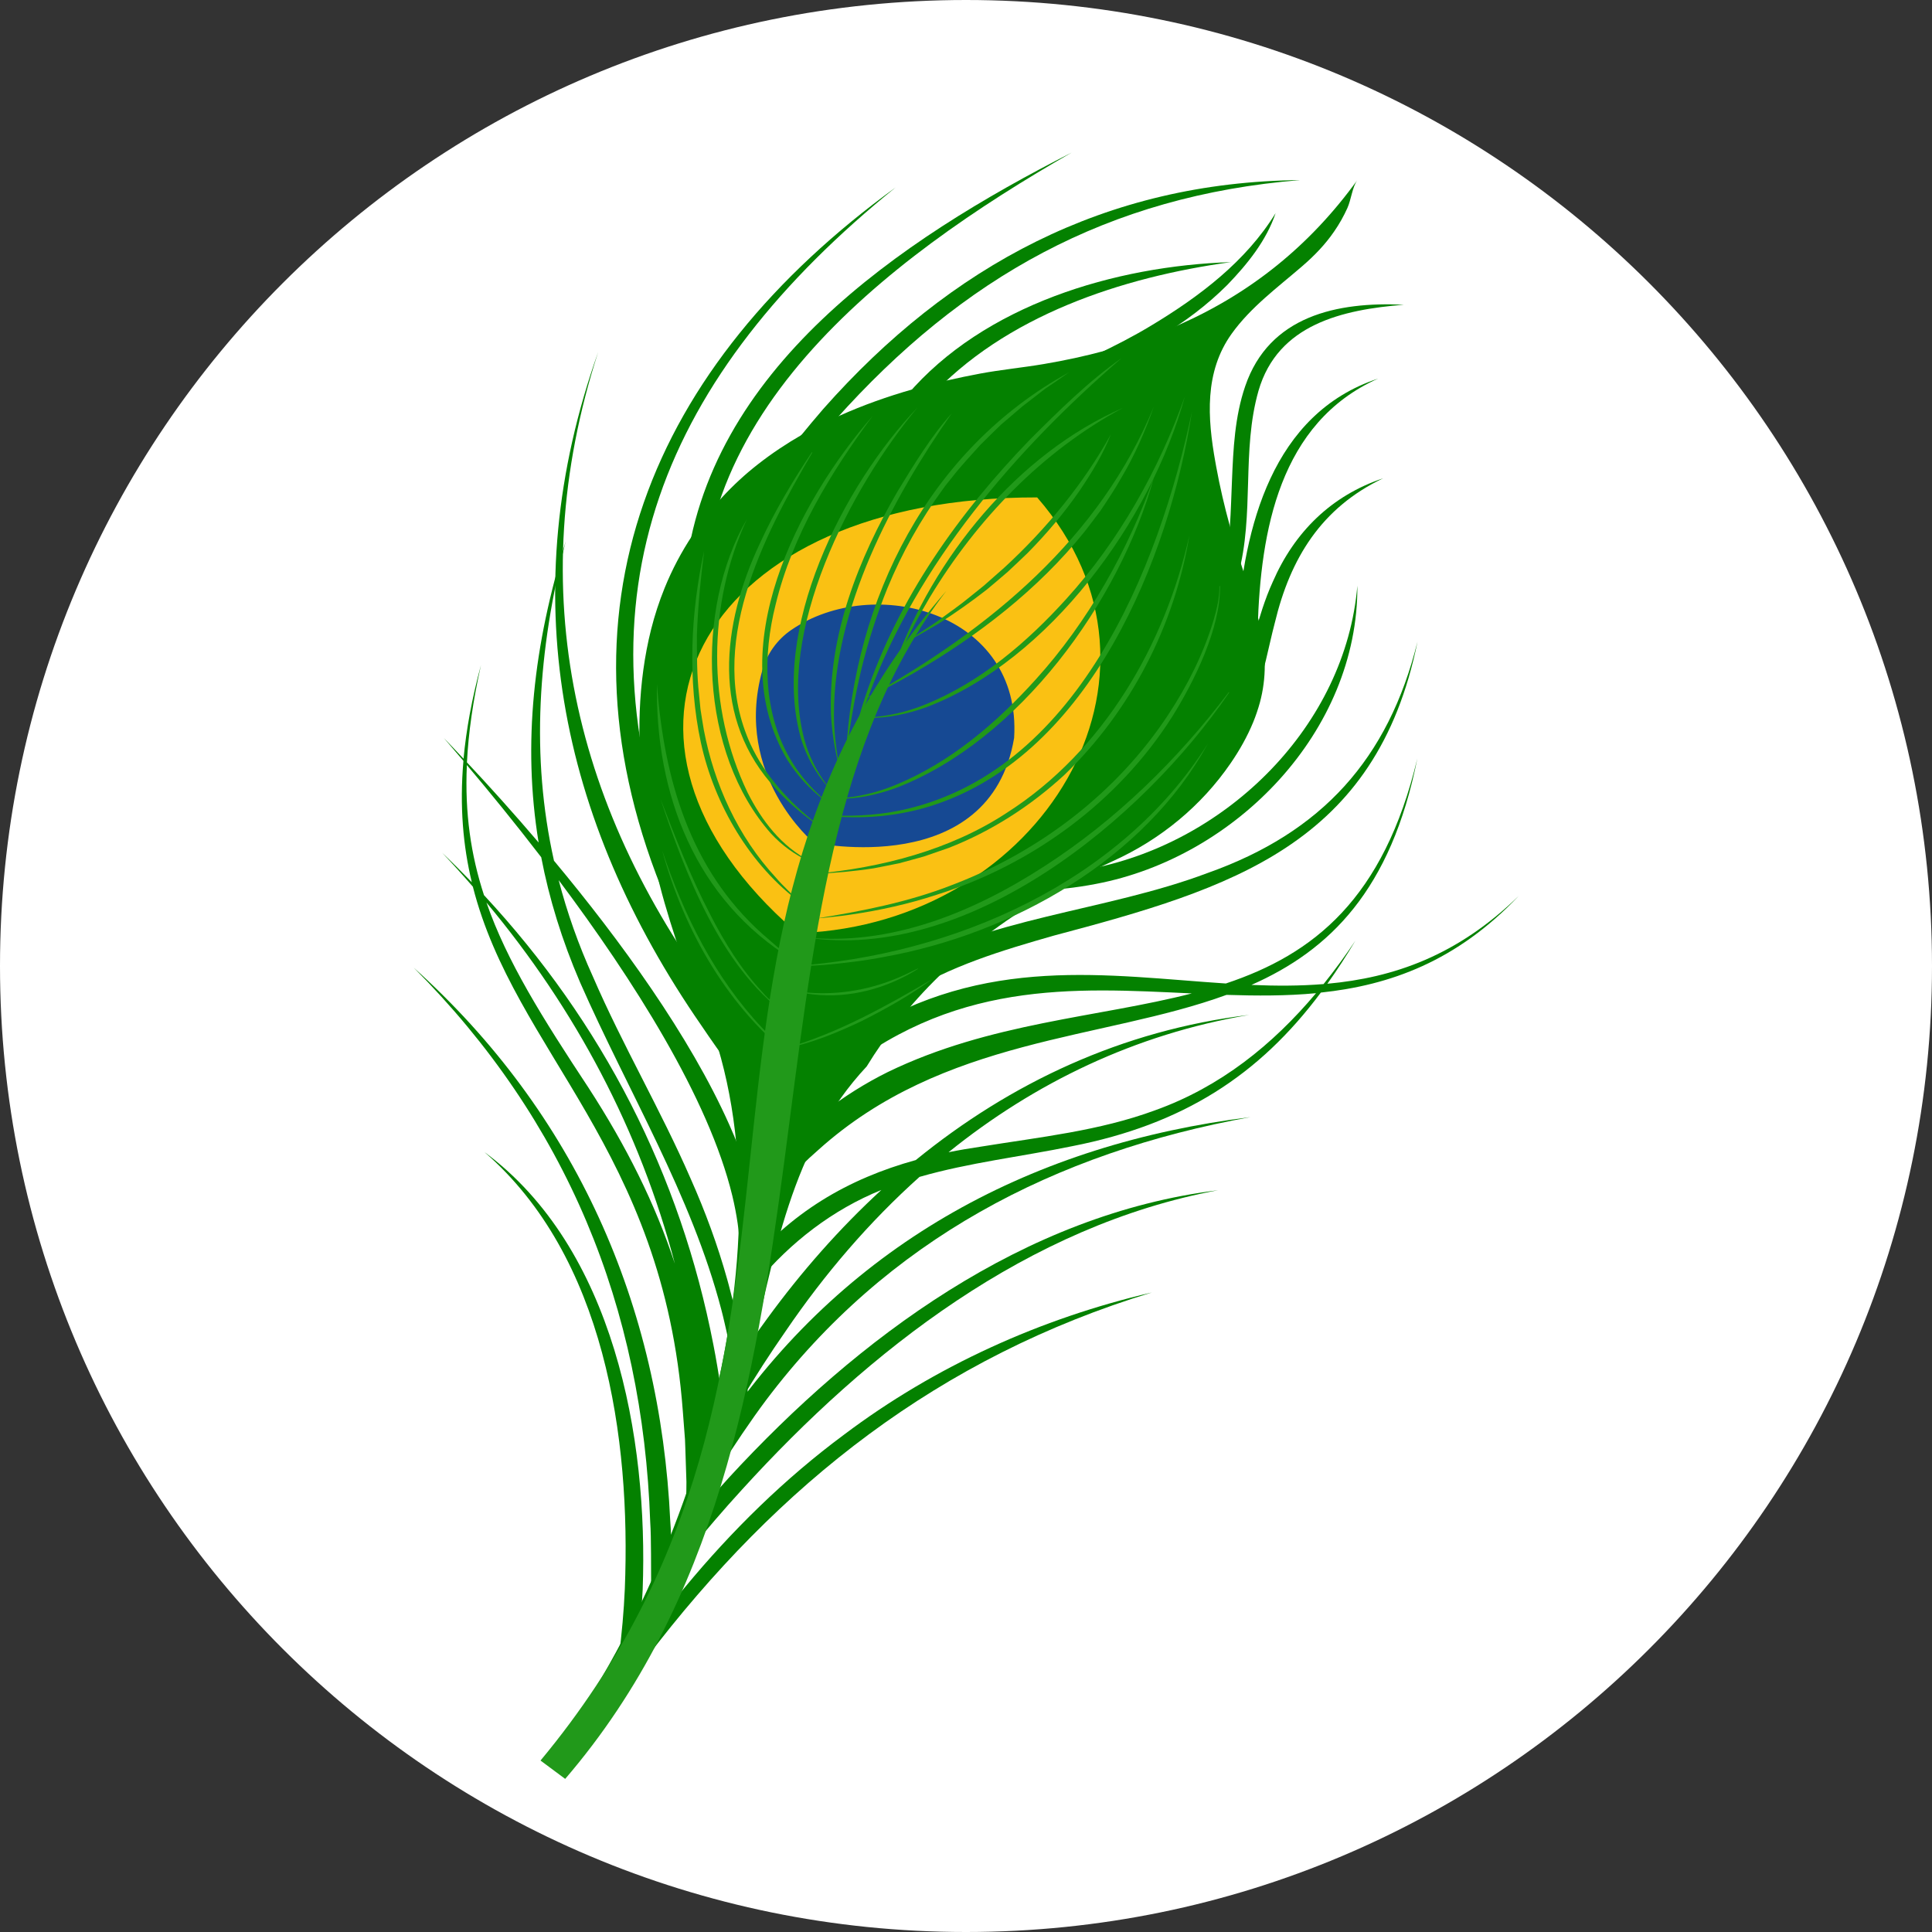 <svg xmlns="http://www.w3.org/2000/svg" xmlns:xlink="http://www.w3.org/1999/xlink" width="500" zoomAndPan="magnify" viewBox="0 0 375 375" height="500" preserveAspectRatio="xMidYMid meet" version="1.0"><rect x="0" y="0" width="375" height="375" fill="#333333" stroke="none"/><defs><clipPath id="d315e4aa45"><path d="M 187.5 0 C 83.945 0 0 83.945 0 187.5 C 0 291.055 83.945 375 187.5 375 C 291.055 375 375 291.055 375 187.5 C 375 83.945 291.055 0 187.5 0 Z M 187.5 0 " clip-rule="nonzero"/></clipPath><clipPath id="2faf9fbe3a"><path d="M 139 147 L 294.805 147 L 294.805 272 L 139 272 Z M 139 147 " clip-rule="nonzero"/></clipPath><clipPath id="49d61e3e78"><path d="M 80.305 187 L 131 187 L 131 308 L 80.305 308 Z M 80.305 187 " clip-rule="nonzero"/></clipPath><clipPath id="11bf0e3641"><path d="M 132 29.57 L 209 29.57 L 209 129 L 132 129 Z M 132 29.57 " clip-rule="nonzero"/></clipPath><clipPath id="b86bd91d0b"><path d="M 104 114 L 184 114 L 184 345.32 L 104 345.32 Z M 104 114 " clip-rule="nonzero"/></clipPath></defs><g clip-path="url(#d315e4aa45)"><rect x="-37.5" width="450" fill="#ffffff" y="-37.5" height="450" fill-opacity="1"/></g><path fill="#048100" d="M 263.453 34.957 C 262.492 36.281 262.238 38.82 261.531 40.371 C 260.812 41.965 259.953 43.492 258.965 44.918 C 257.223 47.469 255.062 49.691 252.723 51.699 C 247.973 55.801 242.766 59.617 239.074 64.766 C 233.742 72.191 234.371 81.156 235.902 89.68 C 235.953 89.984 236.004 90.285 236.066 90.59 C 236.773 94.465 237.672 98.316 238.719 102.117 C 239.379 104.555 240.098 106.965 240.855 109.379 C 240.934 109.617 241.008 109.855 241.082 110.086 C 241.172 110.348 241.262 110.613 241.348 110.891 C 242.336 113.934 243.395 116.914 244.191 119.957 C 244.938 122.801 245.457 125.691 245.492 128.723 L 245.492 129.137 C 245.492 131.574 245.18 134 244.547 136.348 C 244.191 137.637 243.762 138.91 243.258 140.148 C 242.105 142.949 240.602 145.617 238.883 148.117 C 233.199 156.422 225.25 162.953 216.086 167.105 C 215.277 167.473 214.48 167.84 213.699 168.219 C 210.691 169.645 207.832 171.109 205.117 172.637 C 200.492 175.238 196.281 177.965 192.453 180.805 C 188.75 183.559 185.391 186.426 182.344 189.391 C 179.426 192.234 176.797 195.148 174.418 198.156 C 172.133 201.035 170.07 203.977 168.227 206.992 C 138.973 238.293 154.957 289.27 109.523 344.812 C 108.324 343.93 107.125 343.031 105.938 342.16 C 137.051 300.164 156.602 231.336 133.07 188.016 C 132.449 186.172 131.816 184.316 131.223 182.461 C 129.668 177.688 128.203 172.891 127.156 167.965 C 126.18 163.418 125.387 158.785 124.855 154.113 C 123.617 143.43 123.77 132.57 126.383 122.141 C 127.078 119.402 127.949 116.727 129 114.137 C 130.465 110.527 132.273 107.105 134.422 103.871 C 134.422 103.871 134.422 103.871 134.422 103.859 C 137.848 98.684 142.105 94.035 147.109 90.121 C 149.828 87.988 152.684 86.094 155.664 84.375 C 158.043 83.012 160.48 81.789 162.984 80.676 C 167.543 78.633 172.285 76.953 177.113 75.574 C 179.336 74.945 181.586 74.375 183.836 73.844 C 185.969 73.352 188.133 72.91 190.266 72.508 C 194.348 71.75 198.48 71.359 202.578 70.664 C 206.695 69.969 210.664 69.109 214.48 68.074 C 219.574 66.699 224.402 65.008 228.953 63 C 242.828 56.836 254.266 47.656 263.453 34.957 Z M 263.453 34.957 " fill-opacity="1" fill-rule="nonzero"/><path fill="#048100" d="M 241.691 74.969 C 239.668 80.891 239.379 87.141 239.125 93.277 C 238.871 99.227 238.82 105.223 237.531 111.004 C 237.531 111.004 240.301 111.699 240.301 111.699 C 243.547 99.805 240.934 87.531 244.281 75.828 C 248.035 62.922 260.582 60.109 272.477 59.148 C 259.547 58.543 246.352 61.293 241.691 74.969 Z M 241.691 74.969 " fill-opacity="1" fill-rule="nonzero"/><path fill="#048100" d="M 240.137 121.688 C 239.945 124.477 239.793 127.258 239.73 130.035 L 243.941 130.109 C 243.965 127.371 244.004 124.641 244.117 121.914 C 244.672 103.051 248.324 82.055 267.473 73.492 C 246.91 80.285 241.438 102.371 240.137 121.688 Z M 240.137 121.688 " fill-opacity="1" fill-rule="nonzero"/><path fill="#048100" d="M 240.023 133.91 C 239.188 135.766 238.062 137.496 236.23 138.242 C 236.23 138.242 237.594 141.84 237.594 141.84 C 240.477 140.754 242.359 138.066 243.461 135.438 C 245.406 130.629 246.152 125.777 247.441 120.891 C 250.449 108.34 256.477 98.555 268.469 92.836 C 258.41 96.195 251.258 103.266 247.047 112.926 C 243.941 119.719 242.84 127.207 240.023 133.91 Z M 240.023 133.91 " fill-opacity="1" fill-rule="nonzero"/><path fill="#048100" d="M 200.809 169.996 L 200.883 172.801 C 204.863 172.773 208.832 172.32 212.75 171.562 C 239.871 166.41 263.641 141.965 263.465 113.684 C 261.164 140.805 238.328 163.281 212.129 168.531 C 208.402 169.34 204.609 169.797 200.809 169.996 Z M 200.809 169.996 " fill-opacity="1" fill-rule="nonzero"/><path fill="#048100" d="M 204.547 181.602 C 239.074 172.445 267.141 163.938 275.141 124.527 C 269.48 147.332 256.551 161.602 234.387 169.453 C 214.305 177.004 191.695 177.953 172.816 189 C 172.816 189 175.441 193.168 175.441 193.168 C 184.227 187.547 194.5 184.469 204.547 181.602 Z M 204.547 181.602 " fill-opacity="1" fill-rule="nonzero"/><g clip-path="url(#2faf9fbe3a)"><path fill="#048100" d="M 257.641 190.945 C 259.508 188.32 261.328 185.527 263.086 182.574 C 261.141 185.488 259.078 188.305 256.906 191.008 C 252.293 191.387 247.617 191.375 242.902 191.172 C 258.055 184.469 270.012 172.801 275.105 147.207 C 268.582 174.543 254.898 185.238 237.938 190.895 C 215.062 189.406 191.125 185.188 166.496 200.781 C 160.934 204.266 155.844 208.445 151.141 213.004 L 154.301 216.184 C 156.523 213.977 158.812 211.84 161.215 209.836 C 184.504 190.086 208.352 191.742 231.328 192.824 C 213.191 197.496 192.137 198.457 172.309 208.09 C 163.551 212.434 155.691 218.559 149.297 225.945 L 148.879 226.426 C 148.879 226.426 148.777 226.539 148.777 226.539 C 148.766 226.562 148.738 226.578 148.727 226.602 C 148.727 226.629 148.738 226.68 148.766 226.742 C 149.168 227.387 149.562 227.727 150.23 228.434 C 150.938 228.938 151.316 229.254 151.859 229.559 C 151.859 229.559 152.102 229.672 152.102 229.672 C 152.164 229.695 152.215 229.695 152.242 229.695 C 152.266 229.684 152.277 229.656 152.289 229.645 C 152.289 229.645 152.391 229.531 152.391 229.531 C 154.414 227.32 156.539 225.188 158.801 223.23 C 183.141 201.297 213.914 201.93 238.062 193.105 C 243.926 193.293 249.727 193.32 255.441 192.777 C 247.035 202.777 236.887 210.957 224.211 215.504 C 213.344 219.52 201.805 220.707 190.395 222.562 C 188.258 222.879 186.16 223.23 184.113 223.648 C 200.77 210.215 220.281 200.742 242.461 196.992 C 217.816 199.973 196.133 210.188 177.758 225.164 C 164.664 228.785 153.391 235.277 144.164 246.691 C 144.164 246.691 146.922 248.965 146.922 248.965 C 153.43 241.121 161.629 234.797 171.07 230.973 C 162.984 238.406 155.59 246.793 148.953 255.883 C 145.73 260.254 142.672 264.734 139.754 269.305 C 139.754 269.305 143.812 271.805 143.812 271.805 C 146.555 267.246 149.434 262.766 152.48 258.395 C 160.051 247.273 168.734 237.156 178.477 228.434 C 188.117 225.656 198.23 224.508 208.113 222.473 C 229.609 218.258 244.371 208.734 256.375 192.66 C 269.809 191.234 282.727 186.613 294.805 173.875 C 282.852 185.539 270.441 189.781 257.641 190.945 Z M 257.641 190.945 " fill-opacity="1" fill-rule="nonzero"/></g><path fill="#048100" d="M 140.789 276.035 L 136.328 282.84 C 136.328 282.84 139.742 284.926 139.742 284.926 C 142.242 280.91 145.848 275.555 148.664 271.805 C 172.133 240.629 204.727 223.723 242.715 216.828 C 200.82 222.031 165.055 240.945 140.789 276.035 Z M 140.789 276.035 " fill-opacity="1" fill-rule="nonzero"/><path fill="#048100" d="M 141.473 286.82 C 137.883 290.797 134.383 294.848 131.059 299.043 L 133.664 301.137 C 137.023 297.059 140.449 293.031 144.027 289.129 C 168.695 262.02 199.594 237.879 236.422 231.023 C 198.773 235.668 166.52 259.609 141.473 286.82 Z M 141.473 286.82 " fill-opacity="1" fill-rule="nonzero"/><path fill="#048100" d="M 132.918 308.121 C 129.605 312.121 126.445 316.25 123.402 320.441 C 123.402 320.441 125.387 321.922 125.387 321.922 C 151.191 287.941 182.367 263.434 223.566 250.871 C 202.109 255.859 181.484 265.164 163.855 278.445 C 152.355 286.957 142.016 297.121 132.918 308.121 Z M 132.918 308.121 " fill-opacity="1" fill-rule="nonzero"/><path fill="#048100" d="M 94.02 223.609 C 117.41 243.875 122.453 279.027 121.277 308.398 C 121.09 312.766 120.684 317.121 120.141 321.453 L 123.488 321.922 C 124.148 317.488 124.527 313.02 124.742 308.551 C 125.84 279.027 119.191 242.207 94.02 223.609 Z M 94.02 223.609 " fill-opacity="1" fill-rule="nonzero"/><g clip-path="url(#49d61e3e78)"><path fill="#048100" d="M 130.098 295.266 C 128.152 253.246 111.738 216.098 80.305 187.824 C 109.953 217.562 124.766 253.625 126.207 295.441 C 126.422 298.348 126.348 304.773 126.383 307.816 C 126.383 307.816 130.391 307.867 130.391 307.867 C 130.312 304.812 130.363 298.285 130.098 295.266 Z M 130.098 295.266 " fill-opacity="1" fill-rule="nonzero"/></g><path fill="#048100" d="M 147.992 246.414 C 148.41 240.43 147.25 233.836 144.938 226.941 C 144 224.113 142.863 221.234 141.562 218.32 C 133.84 200.996 120.395 182.512 107.527 167.066 C 103.004 146.789 104.406 126.348 109.805 105.059 C 103.574 125.234 101.387 144.316 104.547 163.531 C 99.629 157.762 94.879 152.496 90.633 147.977 C 90.922 142.23 91.809 136.008 93.359 129.086 C 91.566 135.68 90.492 141.699 89.973 147.27 C 88.633 145.844 87.359 144.492 86.145 143.242 C 87.332 144.617 88.609 146.109 89.949 147.688 C 89.191 156.512 89.887 164.203 91.578 171.246 C 89.707 169.316 87.789 167.395 85.816 165.516 C 87.863 167.676 89.848 169.871 91.781 172.105 C 99.957 204.242 128.758 222.941 132.539 273.965 L 132.957 279.395 C 132.969 279.812 132.992 280.402 133.02 281.086 C 133.094 283.246 133.184 286.301 133.234 287.574 L 133.234 287.84 C 133.207 289.797 133.184 292.551 133.172 294.406 L 133.156 295.09 C 133.172 295.242 133.094 295.34 133.297 295.441 C 133.699 295.656 134.508 295.758 135.004 295.859 C 135.191 295.832 135.773 295.797 135.949 295.77 L 136.152 295.734 C 136.418 295.684 136.609 295.633 136.723 295.582 C 136.836 295.531 136.871 295.469 136.871 295.418 L 136.871 295.242 L 136.898 294.547 C 136.988 291.527 137.188 287.805 137.113 284.785 C 137.113 284.293 137.102 283.801 137.102 283.309 C 137.859 283.258 141.434 283.004 141.434 283.004 L 140.602 274.711 C 140.223 271.488 139.766 268.32 139.223 265.164 C 138.996 263.789 138.742 262.426 138.477 261.059 C 132.059 227.914 116.98 198.547 93.941 173.746 C 91.402 165.957 90.203 157.852 90.617 148.496 C 94.965 153.645 99.934 159.73 105.051 166.387 C 106.594 174.43 109.07 182.496 112.598 190.691 C 121.91 211.855 134.18 231.93 139.996 254.152 C 140.211 254.988 140.426 255.82 140.613 256.668 C 141.75 261.438 142.574 266.312 143.004 271.312 L 145.227 271.109 C 144.695 263.789 143.383 256.539 141.461 249.457 C 141.359 249.102 141.258 248.75 141.168 248.383 C 139.301 241.691 136.887 235.137 134.066 228.801 C 128.266 215.465 120.859 202.914 115.109 189.617 C 112.266 183.355 110.066 177.094 108.438 170.832 C 122.832 190.047 137.543 213.066 142.145 232.109 C 142.586 233.938 142.926 235.73 143.18 237.473 C 143.598 240.441 143.711 243.281 143.496 245.973 Z M 130.996 245.301 C 127.156 233.586 121.543 222.41 114.215 211.109 C 105.293 197.586 98.402 186.641 94.422 175.188 C 111.75 195.945 124.172 219.355 130.996 245.301 Z M 130.996 245.301 " fill-opacity="1" fill-rule="nonzero"/><path fill="#048100" d="M 147.879 215.012 C 147.879 215.012 152.809 210.871 152.809 210.871 C 148.539 206.047 144.43 201.082 140.551 195.957 C 111.32 157.699 101.094 114.793 116.109 68.316 C 99.543 114.957 108.336 158.887 136.164 199.09 C 139.844 204.555 143.773 209.859 147.879 215.012 Z M 147.879 215.012 " fill-opacity="1" fill-rule="nonzero"/><path fill="#048100" d="M 129.441 174.961 C 131.336 179.582 133.586 184.125 135.914 188.559 C 136.367 189.164 137.062 189.125 138.035 189 C 138.555 188.484 138.758 188.117 138.906 187.789 C 139.035 187.473 139.035 187.219 138.945 187.02 L 138.363 185.805 C 135.988 181.008 133.879 176.031 131.918 171.059 C 110.207 115.527 129.164 72.496 173.852 36.371 C 126.371 70.84 105.758 118.871 129.441 174.961 Z M 129.441 174.961 " fill-opacity="1" fill-rule="nonzero"/><g clip-path="url(#11bf0e3641)"><path fill="#048100" d="M 132.93 111.914 C 132.398 117.508 132.539 123.152 133.32 128.695 C 133.32 128.695 136.949 128.203 136.949 128.203 C 130.023 81.711 172.156 50.172 208.012 29.613 C 174.773 46.535 137.152 71.586 132.93 111.914 Z M 132.93 111.914 " fill-opacity="1" fill-rule="nonzero"/></g><path fill="#048100" d="M 159.797 79.375 C 156.93 82.684 152.848 87.684 150.27 91.105 C 150.27 91.105 152.582 92.887 152.582 92.887 C 155.223 89.578 159.332 84.652 162.16 81.484 C 186.867 53.82 215.039 38 252.344 34.957 C 214.672 35.32 184.48 51.484 159.797 79.375 Z M 159.797 79.375 " fill-opacity="1" fill-rule="nonzero"/><path fill="#048100" d="M 247.594 41.371 C 241.828 50.75 232.805 57.559 223.492 63.164 C 216.73 67.266 208.605 70.852 201.262 73.871 C 198.672 74.844 196.082 75.805 193.504 76.891 C 198.988 75.902 204.41 74.488 209.68 72.633 C 220.18 68.781 230.316 63.227 238.277 55.246 C 242.133 51.242 245.797 46.711 247.594 41.371 Z M 247.594 41.371 " fill-opacity="1" fill-rule="nonzero"/><path fill="#048100" d="M 176.012 76.738 C 174.418 78.605 173.016 80.625 171.676 82.695 C 171.676 82.695 174.762 84.617 174.762 84.617 C 176.441 82.066 178.234 79.59 180.309 77.332 C 194.992 61.281 217.805 53.781 238.91 50.879 C 216.477 51.609 190.977 59.16 176.012 76.738 Z M 176.012 76.738 " fill-opacity="1" fill-rule="nonzero"/><path fill="#fac113" d="M 152.457 179.062 C 111.535 141.535 136.859 96.434 201.312 96.547 C 231.516 131.258 202.031 179.203 155.414 181.098 Z M 152.457 179.062 " fill-opacity="1" fill-rule="nonzero"/><path fill="#164993" d="M 157.941 163.559 C 157.941 163.559 192.164 170.895 196.84 143.242 C 198.367 118.836 169.656 111.297 153.605 122.258 C 150.836 124.148 148.84 126.953 147.945 130.188 C 142.309 150.566 157.941 163.559 157.941 163.559 Z M 157.941 163.559 " fill-opacity="1" fill-rule="nonzero"/><path fill="#21991a" d="M 184.719 171.805 C 176.301 175.109 167.051 176.902 158.355 178.293 C 160.605 178.055 162.883 177.875 165.133 177.523 C 170.715 176.715 176.402 175.453 181.773 173.684 C 200.328 167.84 216.996 155.652 227.473 139.188 C 231.781 132.309 236.926 121.941 236.801 113.746 L 236.688 113.758 C 236.723 116.02 236.168 118.254 235.547 120.414 C 233.59 126.914 230.492 133.062 226.754 138.723 C 216.77 153.898 201.668 165.375 184.719 171.805 Z M 184.719 171.805 " fill-opacity="1" fill-rule="nonzero"/><path fill="#21991a" d="M 174.535 167.559 C 175.633 167.258 178.273 166.551 179.359 166.234 C 180.336 165.906 183.113 164.934 184.102 164.594 C 192.414 161.359 200.086 156.422 206.633 150.375 C 219.434 138.027 228.027 121.371 230.871 103.848 C 226.184 124.996 214.203 145.754 195.5 157.711 C 184.418 165.023 170.969 168.445 158.066 169.617 C 161.832 169.48 165.902 169.113 169.629 168.531 C 170.602 168.367 173.547 167.738 174.535 167.559 Z M 174.535 167.559 " fill-opacity="1" fill-rule="nonzero"/><path fill="#21991a" d="M 174.418 157.371 C 169.668 158.316 164.777 158.52 159.938 158.18 C 159.938 158.18 159.926 158.293 159.926 158.293 C 167.18 159.113 174.699 158.496 181.648 156.121 C 211.512 146.031 226.918 108.668 231.379 79.793 C 224.945 110.426 208.844 150.375 174.418 157.371 Z M 174.418 157.371 " fill-opacity="1" fill-rule="nonzero"/><path fill="#21991a" d="M 199.91 85.324 C 186.148 99.539 174.32 116.133 168.012 135.023 C 166.75 138.785 165.801 142.648 165.031 146.535 C 165.031 146.535 165.133 146.562 165.133 146.562 C 166.105 142.773 167.113 139.023 168.492 135.387 C 171.512 133.887 174.484 132.293 177.414 130.613 C 189.824 123.406 201.438 114.465 210.488 103.227 C 211.422 102.066 212.637 100.375 213.57 99.176 C 214.898 97.203 216.492 94.805 217.652 92.734 C 220.242 88.402 222.293 83.684 223.961 78.922 C 213.535 104.363 192.199 122.016 168.543 135.234 C 168.543 135.223 168.555 135.211 168.555 135.199 C 178.098 109.34 197.043 87.344 217.691 69.516 C 211.41 73.895 205.457 79.781 199.91 85.324 Z M 199.91 85.324 " fill-opacity="1" fill-rule="nonzero"/><path fill="#21991a" d="M 161.301 138.809 C 161.48 141.879 161.922 144.922 162.641 147.902 L 162.742 147.875 C 162.223 144.844 161.883 141.828 161.871 138.785 C 161.82 118.051 173.117 96.891 184.73 80.234 C 180.801 84.566 177.402 90.16 174.254 95.312 C 166.609 108.48 160.695 123.367 161.301 138.809 Z M 161.301 138.809 " fill-opacity="1" fill-rule="nonzero"/><path fill="#21991a" d="M 167.152 130.07 C 168.453 124.691 170.172 119.301 172.246 114.176 C 175.051 107.344 178.715 100.805 183.078 94.855 C 183.52 94.199 184.289 93.305 184.781 92.672 C 186.363 90.613 188.523 88.316 190.254 86.383 C 191.555 85.07 192.91 83.781 194.234 82.48 L 198.469 78.859 L 202.891 75.438 C 204.445 74.402 205.977 73.34 207.52 72.254 C 180.258 87.219 165.75 116.219 164.207 146.586 C 164.953 141.059 165.852 135.5 167.152 130.07 Z M 167.152 130.07 " fill-opacity="1" fill-rule="nonzero"/><path fill="#21991a" d="M 179.703 136.699 C 176.164 138.141 172.41 139.062 168.594 139.238 L 168.594 139.352 C 172.434 139.391 176.277 138.543 179.918 137.23 C 203.777 128.062 223.367 101.02 229.988 76.938 C 224.969 91.094 217.234 104.945 206.973 116.246 C 199.328 124.691 190.355 132.355 179.703 136.699 Z M 179.703 136.699 " fill-opacity="1" fill-rule="nonzero"/><path fill="#21991a" d="M 173.699 152.41 C 170.16 153.848 166.406 154.77 162.59 154.945 L 162.59 155.059 C 166.434 155.098 170.273 154.25 173.914 152.938 C 197.773 143.773 217.363 116.727 223.984 92.648 C 218.953 106.801 211.234 120.652 200.973 131.953 C 193.324 140.414 184.352 148.066 173.699 152.41 Z M 173.699 152.41 " fill-opacity="1" fill-rule="nonzero"/><path fill="#21991a" d="M 173.574 129.238 C 173.574 129.238 173.676 129.277 173.676 129.277 C 173.676 129.277 174.559 127.32 174.559 127.32 C 176.266 123.43 178.285 119.617 180.461 115.969 C 189.586 100.828 202.312 87.559 217.98 79.16 C 197.445 88.102 181.156 108.242 173.574 129.238 Z M 173.574 129.238 " fill-opacity="1" fill-rule="nonzero"/><path fill="#21991a" d="M 190.926 113.707 C 190.926 113.707 188.195 115.906 188.195 115.906 C 186.641 117.207 184.238 118.898 182.582 120.121 C 182.23 120.387 181.523 120.879 181.145 121.121 C 180.168 121.762 177.758 123.355 176.746 124.023 C 176.746 124.023 176.809 124.113 176.809 124.113 C 177.844 123.555 178.867 122.977 179.879 122.383 C 180.41 122.066 181.637 121.371 182.18 121.055 C 185.312 119.051 188.637 116.715 191.555 114.426 C 192.441 113.684 194.754 111.738 195.602 110.992 C 196.84 109.82 198.242 108.531 199.453 107.344 C 203.184 103.57 206.633 99.492 209.641 95.109 C 211.941 91.699 214.113 88.141 215.617 84.301 C 210.375 93.82 203.043 102.734 194.895 110.211 C 194.035 110.969 191.809 112.926 190.926 113.707 Z M 190.926 113.707 " fill-opacity="1" fill-rule="nonzero"/><path fill="#21991a" d="M 153.973 187.512 L 153.984 187.625 C 155.957 187.535 157.941 187.445 159.91 187.297 C 163.816 186.941 167.859 186.488 171.703 185.719 C 196.445 181.262 222.141 166.852 234.461 144.316 C 217.477 171.234 185.137 185.402 153.973 187.512 Z M 153.973 187.512 " fill-opacity="1" fill-rule="nonzero"/><path fill="#21991a" d="M 202.691 168.152 C 189.043 177.004 172.863 183.695 156.309 181.941 C 187.93 186.867 221.684 159.188 238.594 134.414 C 238.594 134.414 238.504 134.352 238.504 134.352 C 228.547 147.496 216.566 159.215 202.691 168.152 Z M 202.691 168.152 " fill-opacity="1" fill-rule="nonzero"/><path fill="#21991a" d="M 153.895 186.273 C 153.895 186.273 153.961 186.184 153.961 186.184 C 152.934 185.375 151.91 184.566 150.875 183.797 C 150.875 183.797 147.945 181.246 147.945 181.246 C 133.852 168.609 128.875 151.07 127.508 132.762 C 127.191 154.137 134.926 174.605 153.895 186.273 Z M 153.895 186.273 " fill-opacity="1" fill-rule="nonzero"/><path fill="#21991a" d="M 147.93 199.504 C 138.77 189.809 132.691 177.598 128.52 165.023 C 132.727 180.641 141.512 196.047 154.605 205.871 C 154.605 205.871 152.289 203.824 152.289 203.824 C 151.18 202.801 148.98 200.617 147.93 199.504 Z M 147.93 199.504 " fill-opacity="1" fill-rule="nonzero"/><path fill="#21991a" d="M 155.562 143.672 C 156.602 146.891 158.242 149.934 160.469 152.496 C 160.469 152.496 160.543 152.422 160.543 152.422 C 158.496 149.746 156.992 146.727 156.109 143.48 C 150.586 122.609 164.98 94.883 178.086 79.098 C 163.676 94.188 149.309 122.383 155.562 143.672 Z M 155.562 143.672 " fill-opacity="1" fill-rule="nonzero"/><path fill="#21991a" d="M 150.711 153.23 C 153 155.742 155.602 157.965 158.383 159.934 C 158.383 159.934 158.445 159.844 158.445 159.844 C 153.188 155.668 148.512 150.59 145.68 144.48 C 137.012 125.465 148.02 104.328 157.676 87.836 C 157.676 87.836 157.586 87.773 157.586 87.773 C 153.809 93.418 150.32 99.289 147.5 105.461 C 140.07 121.184 137.91 139.617 150.711 153.23 Z M 150.711 153.23 " fill-opacity="1" fill-rule="nonzero"/><path fill="#21991a" d="M 155.5 175.289 C 153.945 173.773 151.977 171.969 150.57 170.312 C 143.242 162.383 138.605 152.207 136.609 141.652 C 136.441 140.613 136.113 138.684 135.965 137.66 C 135.926 137.258 135.723 135.234 135.684 134.781 C 135.254 131.031 135.27 126.992 135.27 123.203 C 135.457 117.785 136 112.305 136.672 106.941 C 134.066 118.82 133.422 131.992 136.039 144.137 C 138.68 156.246 145.617 168.016 155.5 175.289 Z M 155.5 175.289 " fill-opacity="1" fill-rule="nonzero"/><path fill="#21991a" d="M 152.809 147.484 C 154.668 150.438 157.055 153.051 159.809 155.199 L 159.875 155.109 C 157.27 152.801 154.996 150.16 153.301 147.18 C 148.109 138.203 148.059 127.191 150.547 117.355 C 153.809 103.871 161.199 91.801 169.379 80.738 C 154.844 97.418 140.031 125.98 152.809 147.484 Z M 152.809 147.484 " fill-opacity="1" fill-rule="nonzero"/><path fill="#21991a" d="M 157.117 167.195 C 157.117 167.195 157.156 167.094 157.156 167.094 C 151.66 164.277 147.816 159.227 145.102 153.824 C 137.176 137.359 137.328 117.305 144.973 100.766 C 134.824 118.344 135.773 146.145 149.648 161.789 C 151.746 164.062 154.289 165.945 157.117 167.195 Z M 157.117 167.195 " fill-opacity="1" fill-rule="nonzero"/><path fill="#21991a" d="M 152.469 196.816 C 151.078 195.492 149.32 194.164 148.02 192.613 C 143.848 188.152 140.613 182.902 137.848 177.496 C 134.078 170.262 131.121 162.625 128.18 155.023 C 132.957 169.391 139.832 187.562 152.469 196.816 Z M 152.469 196.816 " fill-opacity="1" fill-rule="nonzero"/><path fill="#21991a" d="M 178.211 188.039 C 178.211 188.039 178.199 187.988 178.199 187.988 C 177.707 188.168 177.277 188.418 176.82 188.633 C 175.469 189.305 174.078 189.91 172.648 190.441 C 166.965 192.535 160.797 193.293 154.793 192.434 C 154.793 192.434 154.781 192.484 154.781 192.484 C 155.777 192.688 156.777 192.902 157.789 193.016 C 164.93 193.836 172.195 191.84 178.211 188.039 Z M 178.211 188.039 " fill-opacity="1" fill-rule="nonzero"/><path fill="#21991a" d="M 152.707 203.445 C 157.852 202.383 162.73 200.34 167.445 198.09 C 172.105 195.73 176.684 193.156 180.914 190.074 C 172.055 195.262 162.703 200.504 152.684 203.395 C 152.695 203.395 152.707 203.445 152.707 203.445 Z M 152.707 203.445 " fill-opacity="1" fill-rule="nonzero"/><g clip-path="url(#b86bd91d0b)"><path fill="#21991a" d="M 109.703 345.281 C 168.719 276.605 139.324 172.031 183.695 114.68 C 122.957 184.605 168.922 264.695 104.914 341.719 Z M 109.703 345.281 " fill-opacity="1" fill-rule="nonzero"/></g></svg>